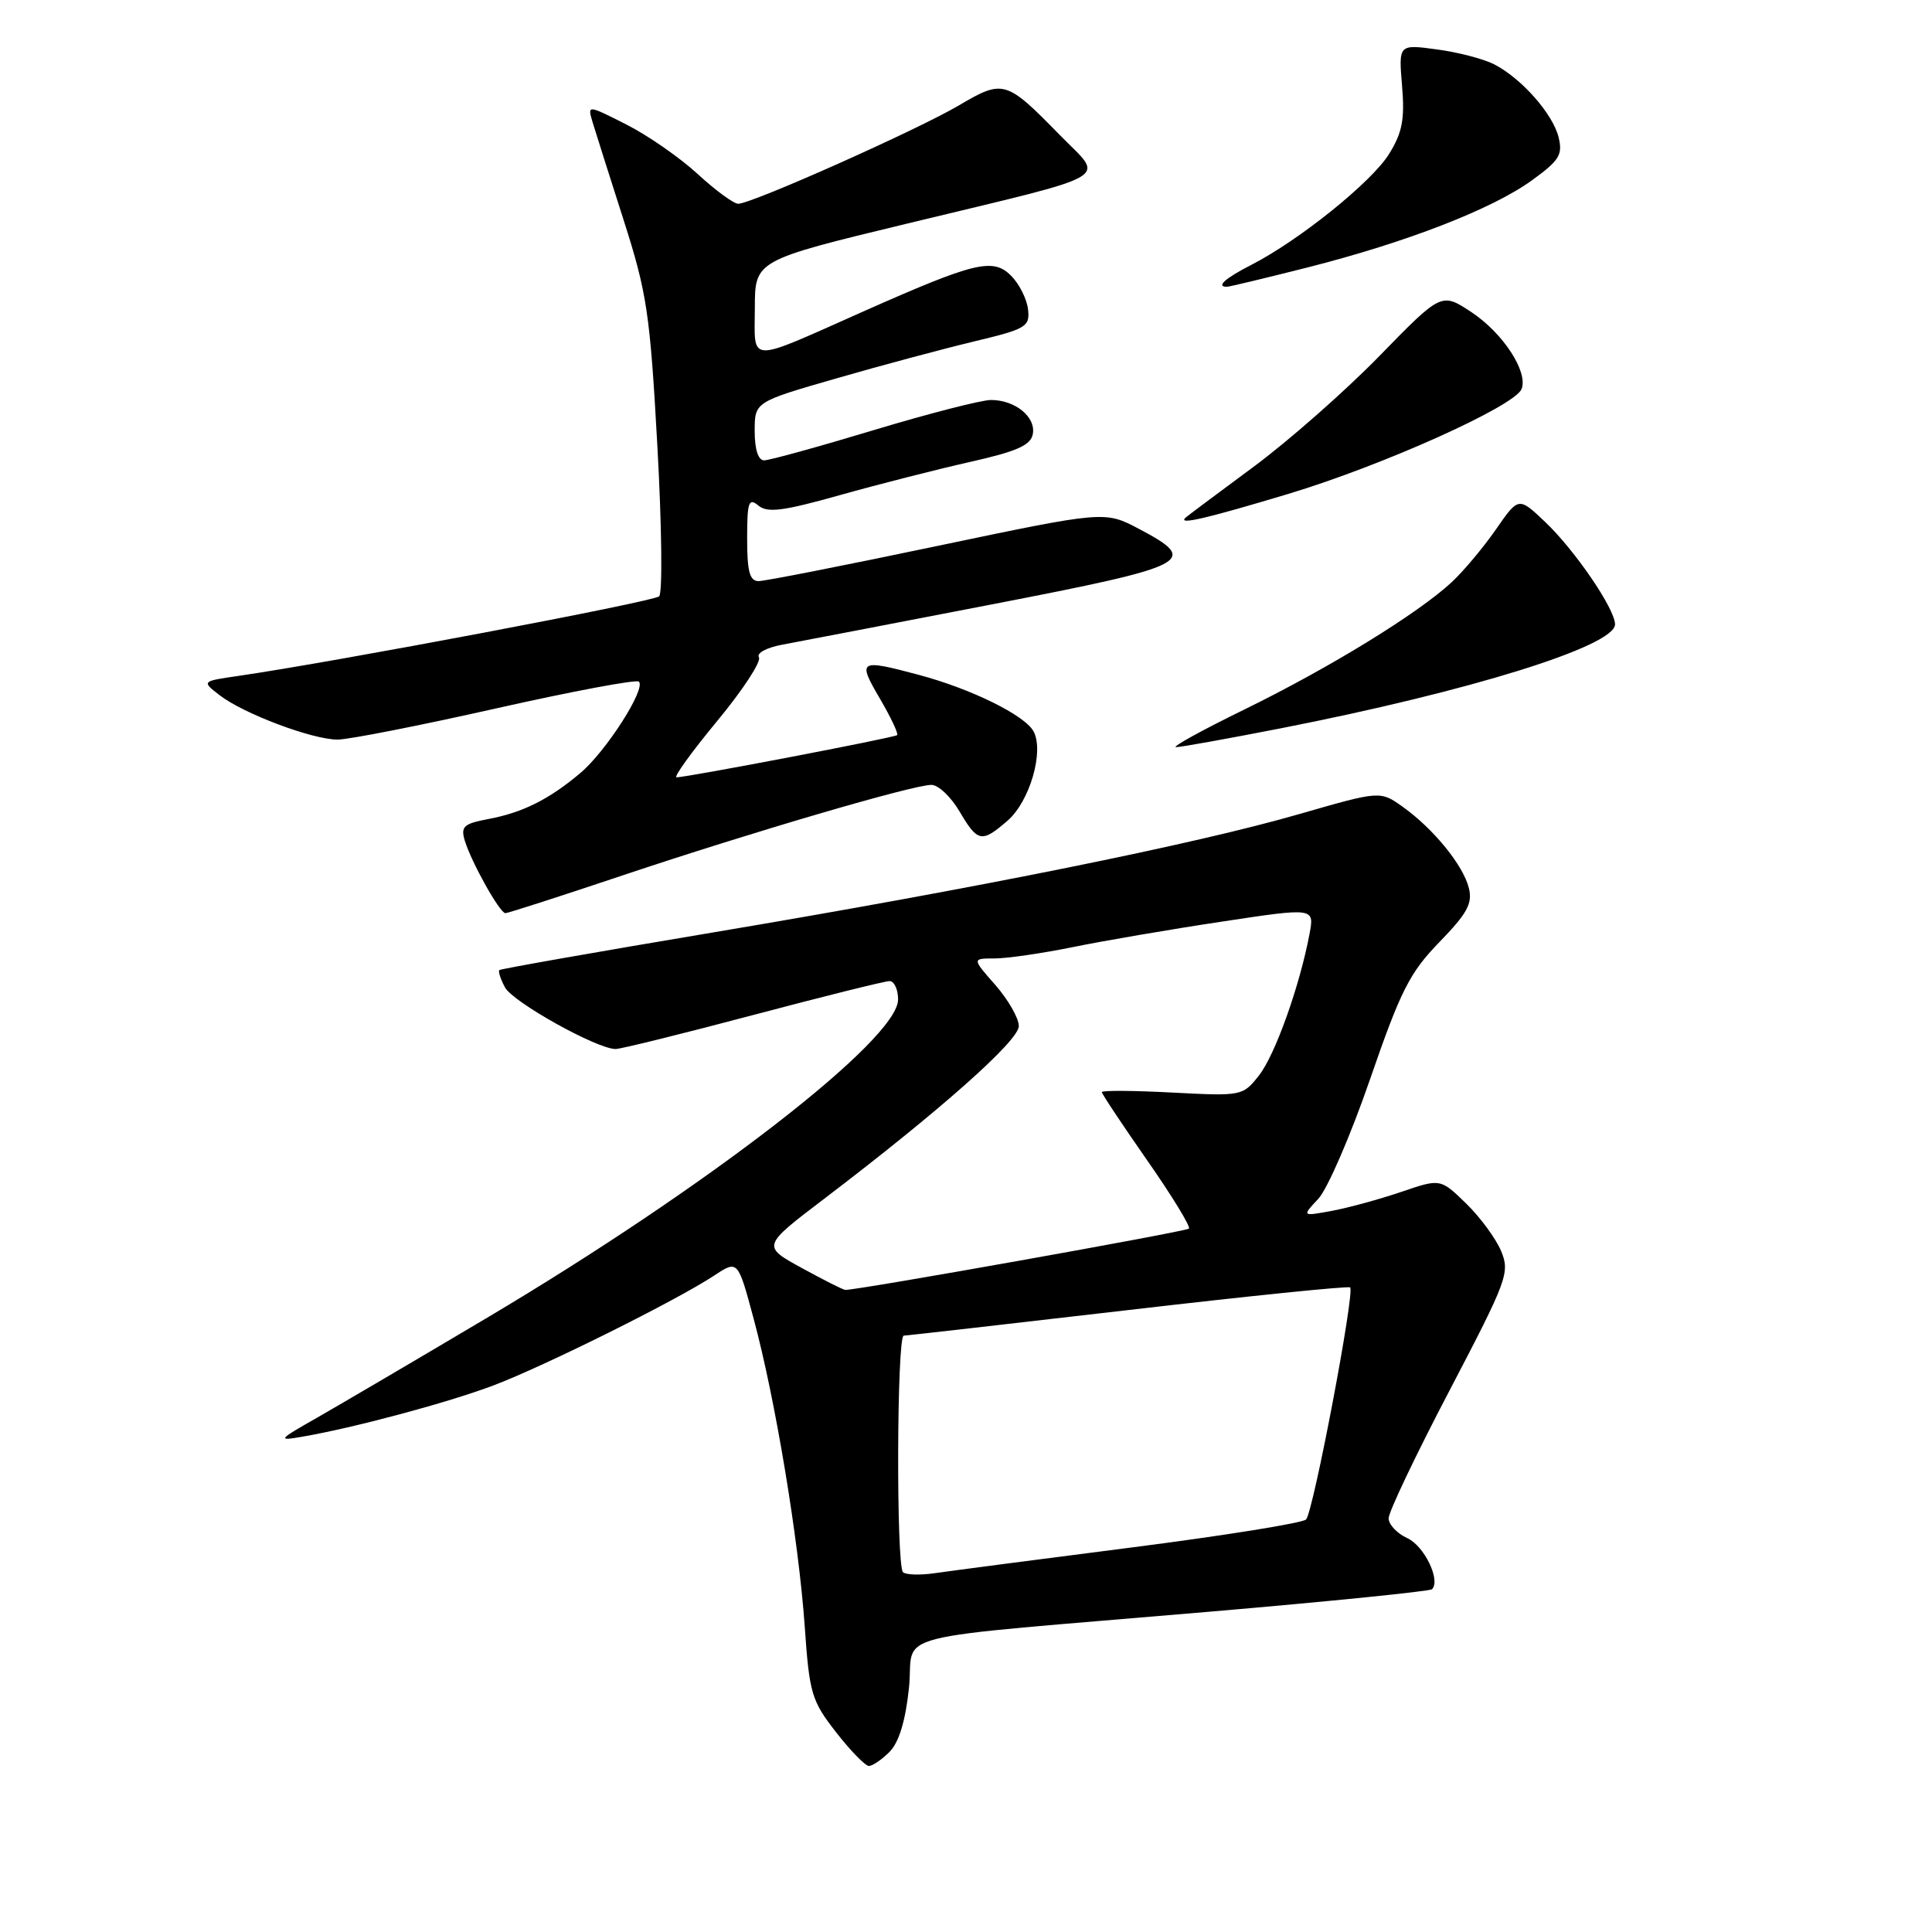 <?xml version="1.0" encoding="UTF-8" standalone="no"?>
<!DOCTYPE svg PUBLIC "-//W3C//DTD SVG 1.1//EN" "http://www.w3.org/Graphics/SVG/1.1/DTD/svg11.dtd" >
<svg xmlns="http://www.w3.org/2000/svg" xmlns:xlink="http://www.w3.org/1999/xlink" version="1.1" viewBox="0 0 256 256">
 <g >
 <path fill="currentColor"
d=" M 117.87 232.13 C 119.11 230.89 119.98 228.05 120.44 223.69 C 121.26 216.01 116.02 217.35 160.38 213.55 C 176.26 212.19 189.48 210.85 189.75 210.58 C 190.93 209.40 188.72 204.83 186.47 203.81 C 185.11 203.19 184.00 202.00 184.00 201.18 C 184.00 200.35 187.63 192.72 192.08 184.23 C 199.72 169.61 200.09 168.63 198.91 165.78 C 198.22 164.12 196.13 161.28 194.26 159.46 C 190.86 156.16 190.86 156.16 185.68 157.93 C 182.83 158.90 178.70 160.03 176.50 160.44 C 172.50 161.18 172.50 161.18 174.69 158.84 C 175.89 157.55 178.98 150.43 181.54 143.00 C 185.60 131.24 186.78 128.90 190.73 124.83 C 194.43 121.02 195.14 119.71 194.63 117.66 C 193.87 114.63 189.93 109.80 185.86 106.90 C 182.88 104.78 182.88 104.78 172.19 107.86 C 158.40 111.85 129.72 117.64 94.50 123.55 C 79.10 126.13 66.35 128.38 66.17 128.54 C 65.99 128.70 66.32 129.73 66.91 130.83 C 67.96 132.79 79.10 139.00 81.57 139.00 C 82.26 139.00 90.46 136.97 99.78 134.50 C 109.11 132.03 117.25 130.00 117.87 130.00 C 118.49 130.00 119.00 131.10 119.00 132.44 C 119.00 137.73 93.72 157.30 64.34 174.73 C 55.08 180.23 45.02 186.13 42.00 187.86 C 36.84 190.79 36.72 190.95 40.00 190.38 C 46.85 189.21 59.30 185.87 65.35 183.59 C 72.06 181.06 89.63 172.32 94.63 169.02 C 97.77 166.95 97.77 166.95 99.86 174.73 C 102.73 185.37 105.82 203.99 106.63 215.50 C 107.25 224.42 107.53 225.35 110.78 229.53 C 112.70 231.99 114.66 234.00 115.13 234.00 C 115.61 234.00 116.84 233.16 117.87 232.13 Z  M 82.54 115.98 C 99.56 110.28 120.97 104.00 123.42 104.00 C 124.33 104.00 126.00 105.58 127.13 107.50 C 129.56 111.62 130.06 111.72 133.50 108.75 C 136.44 106.21 138.38 99.57 136.95 96.91 C 135.81 94.78 128.68 91.27 121.74 89.42 C 113.83 87.31 113.59 87.45 116.58 92.55 C 118.04 95.05 119.08 97.24 118.87 97.41 C 118.48 97.75 91.02 103.00 89.65 103.00 C 89.21 103.00 91.63 99.65 95.02 95.55 C 98.41 91.46 100.90 87.65 100.56 87.10 C 100.21 86.54 101.59 85.80 103.72 85.41 C 105.80 85.03 118.30 82.62 131.50 80.07 C 157.88 74.96 159.03 74.37 150.94 70.09 C 146.39 67.69 146.39 67.69 124.21 72.34 C 112.02 74.90 101.36 77.00 100.52 77.00 C 99.34 77.00 99.00 75.74 99.00 71.38 C 99.00 66.51 99.20 65.92 100.49 66.99 C 101.69 67.99 103.77 67.72 111.24 65.62 C 116.33 64.19 124.10 62.21 128.49 61.22 C 134.72 59.82 136.57 59.01 136.85 57.53 C 137.29 55.26 134.52 53.00 131.31 53.00 C 130.05 53.00 123.04 54.80 115.75 57.00 C 108.46 59.20 101.94 61.00 101.25 61.00 C 100.47 61.00 100.00 59.56 100.00 57.13 C 100.00 53.26 100.00 53.26 110.75 50.16 C 116.66 48.45 124.88 46.25 129.00 45.26 C 135.99 43.59 136.48 43.30 136.22 40.98 C 136.06 39.62 135.06 37.62 133.98 36.54 C 131.57 34.12 129.17 34.71 114.35 41.29 C 98.82 48.19 100.00 48.23 100.02 40.82 C 100.03 34.50 100.03 34.50 120.27 29.61 C 148.32 22.83 146.37 23.97 140.42 17.88 C 133.30 10.60 132.94 10.50 127.05 13.97 C 121.54 17.22 99.60 27.00 97.82 27.00 C 97.22 27.00 94.80 25.23 92.45 23.06 C 90.10 20.90 85.85 17.94 83.00 16.50 C 77.83 13.88 77.83 13.88 78.52 16.19 C 78.91 17.46 80.75 23.29 82.63 29.15 C 85.73 38.83 86.13 41.53 87.10 59.01 C 87.69 69.58 87.80 78.58 87.34 79.02 C 86.60 79.72 44.47 87.69 31.60 89.56 C 26.71 90.27 26.71 90.27 29.10 92.12 C 32.27 94.57 41.39 98.00 44.73 98.00 C 46.19 98.00 55.64 96.14 65.73 93.87 C 75.82 91.60 84.33 90.00 84.66 90.32 C 85.61 91.28 80.30 99.57 76.90 102.43 C 72.75 105.93 69.24 107.68 64.69 108.53 C 61.45 109.14 61.03 109.52 61.58 111.37 C 62.46 114.27 66.23 121.00 66.97 121.00 C 67.30 121.00 74.31 118.74 82.54 115.98 Z  M 169.74 96.50 C 194.79 91.59 214.00 85.61 214.00 82.73 C 214.00 80.69 208.69 72.91 204.74 69.16 C 201.22 65.82 201.22 65.82 198.21 70.16 C 196.55 72.55 193.92 75.69 192.35 77.15 C 187.88 81.30 176.17 88.49 164.95 93.98 C 159.30 96.74 155.20 99.00 155.83 99.00 C 156.47 99.00 162.73 97.87 169.74 96.50 Z  M 170.69 65.45 C 183.27 61.66 200.75 53.80 201.62 51.54 C 202.50 49.25 199.16 44.14 194.97 41.36 C 191.00 38.74 191.00 38.74 182.75 47.20 C 178.21 51.85 170.68 58.48 166.00 61.93 C 161.32 65.39 157.31 68.39 157.08 68.60 C 156.03 69.60 159.77 68.73 170.69 65.45 Z  M 173.29 35.43 C 186.43 32.09 197.71 27.71 202.98 23.90 C 206.63 21.26 207.09 20.50 206.52 18.18 C 205.75 15.08 201.62 10.40 198.00 8.53 C 196.62 7.82 193.21 6.92 190.41 6.55 C 185.32 5.86 185.32 5.86 185.78 11.37 C 186.15 15.81 185.82 17.56 184.06 20.40 C 181.77 24.11 172.11 31.88 165.78 35.11 C 162.34 36.87 161.08 38.00 162.57 38.00 C 162.88 38.00 167.71 36.84 173.29 35.43 Z  M 119.65 208.32 C 118.74 207.40 118.83 177.00 119.75 176.98 C 120.16 176.97 133.55 175.44 149.50 173.59 C 165.45 171.73 178.68 170.38 178.90 170.59 C 179.55 171.20 174.01 200.39 173.06 201.34 C 172.59 201.81 162.14 203.49 149.85 205.06 C 137.56 206.63 125.88 208.16 123.90 208.45 C 121.93 208.74 120.01 208.68 119.65 208.32 Z  M 106.23 168.01 C 100.96 165.12 100.96 165.12 109.19 158.86 C 124.60 147.13 135.00 137.90 135.00 135.96 C 135.00 134.92 133.60 132.48 131.90 130.53 C 128.79 127.00 128.79 127.00 131.79 127.00 C 133.44 127.00 138.10 126.32 142.14 125.50 C 146.19 124.67 155.05 123.15 161.84 122.13 C 174.17 120.26 174.17 120.26 173.52 123.74 C 172.23 130.62 168.96 139.78 166.83 142.49 C 164.67 145.23 164.57 145.25 155.33 144.77 C 150.20 144.50 146.00 144.47 146.00 144.71 C 146.00 144.95 148.70 149.01 152.00 153.74 C 155.30 158.47 157.79 162.54 157.54 162.80 C 157.14 163.19 113.37 171.00 112.00 170.92 C 111.72 170.91 109.13 169.60 106.23 168.01 Z "/>
</g>
</svg>
